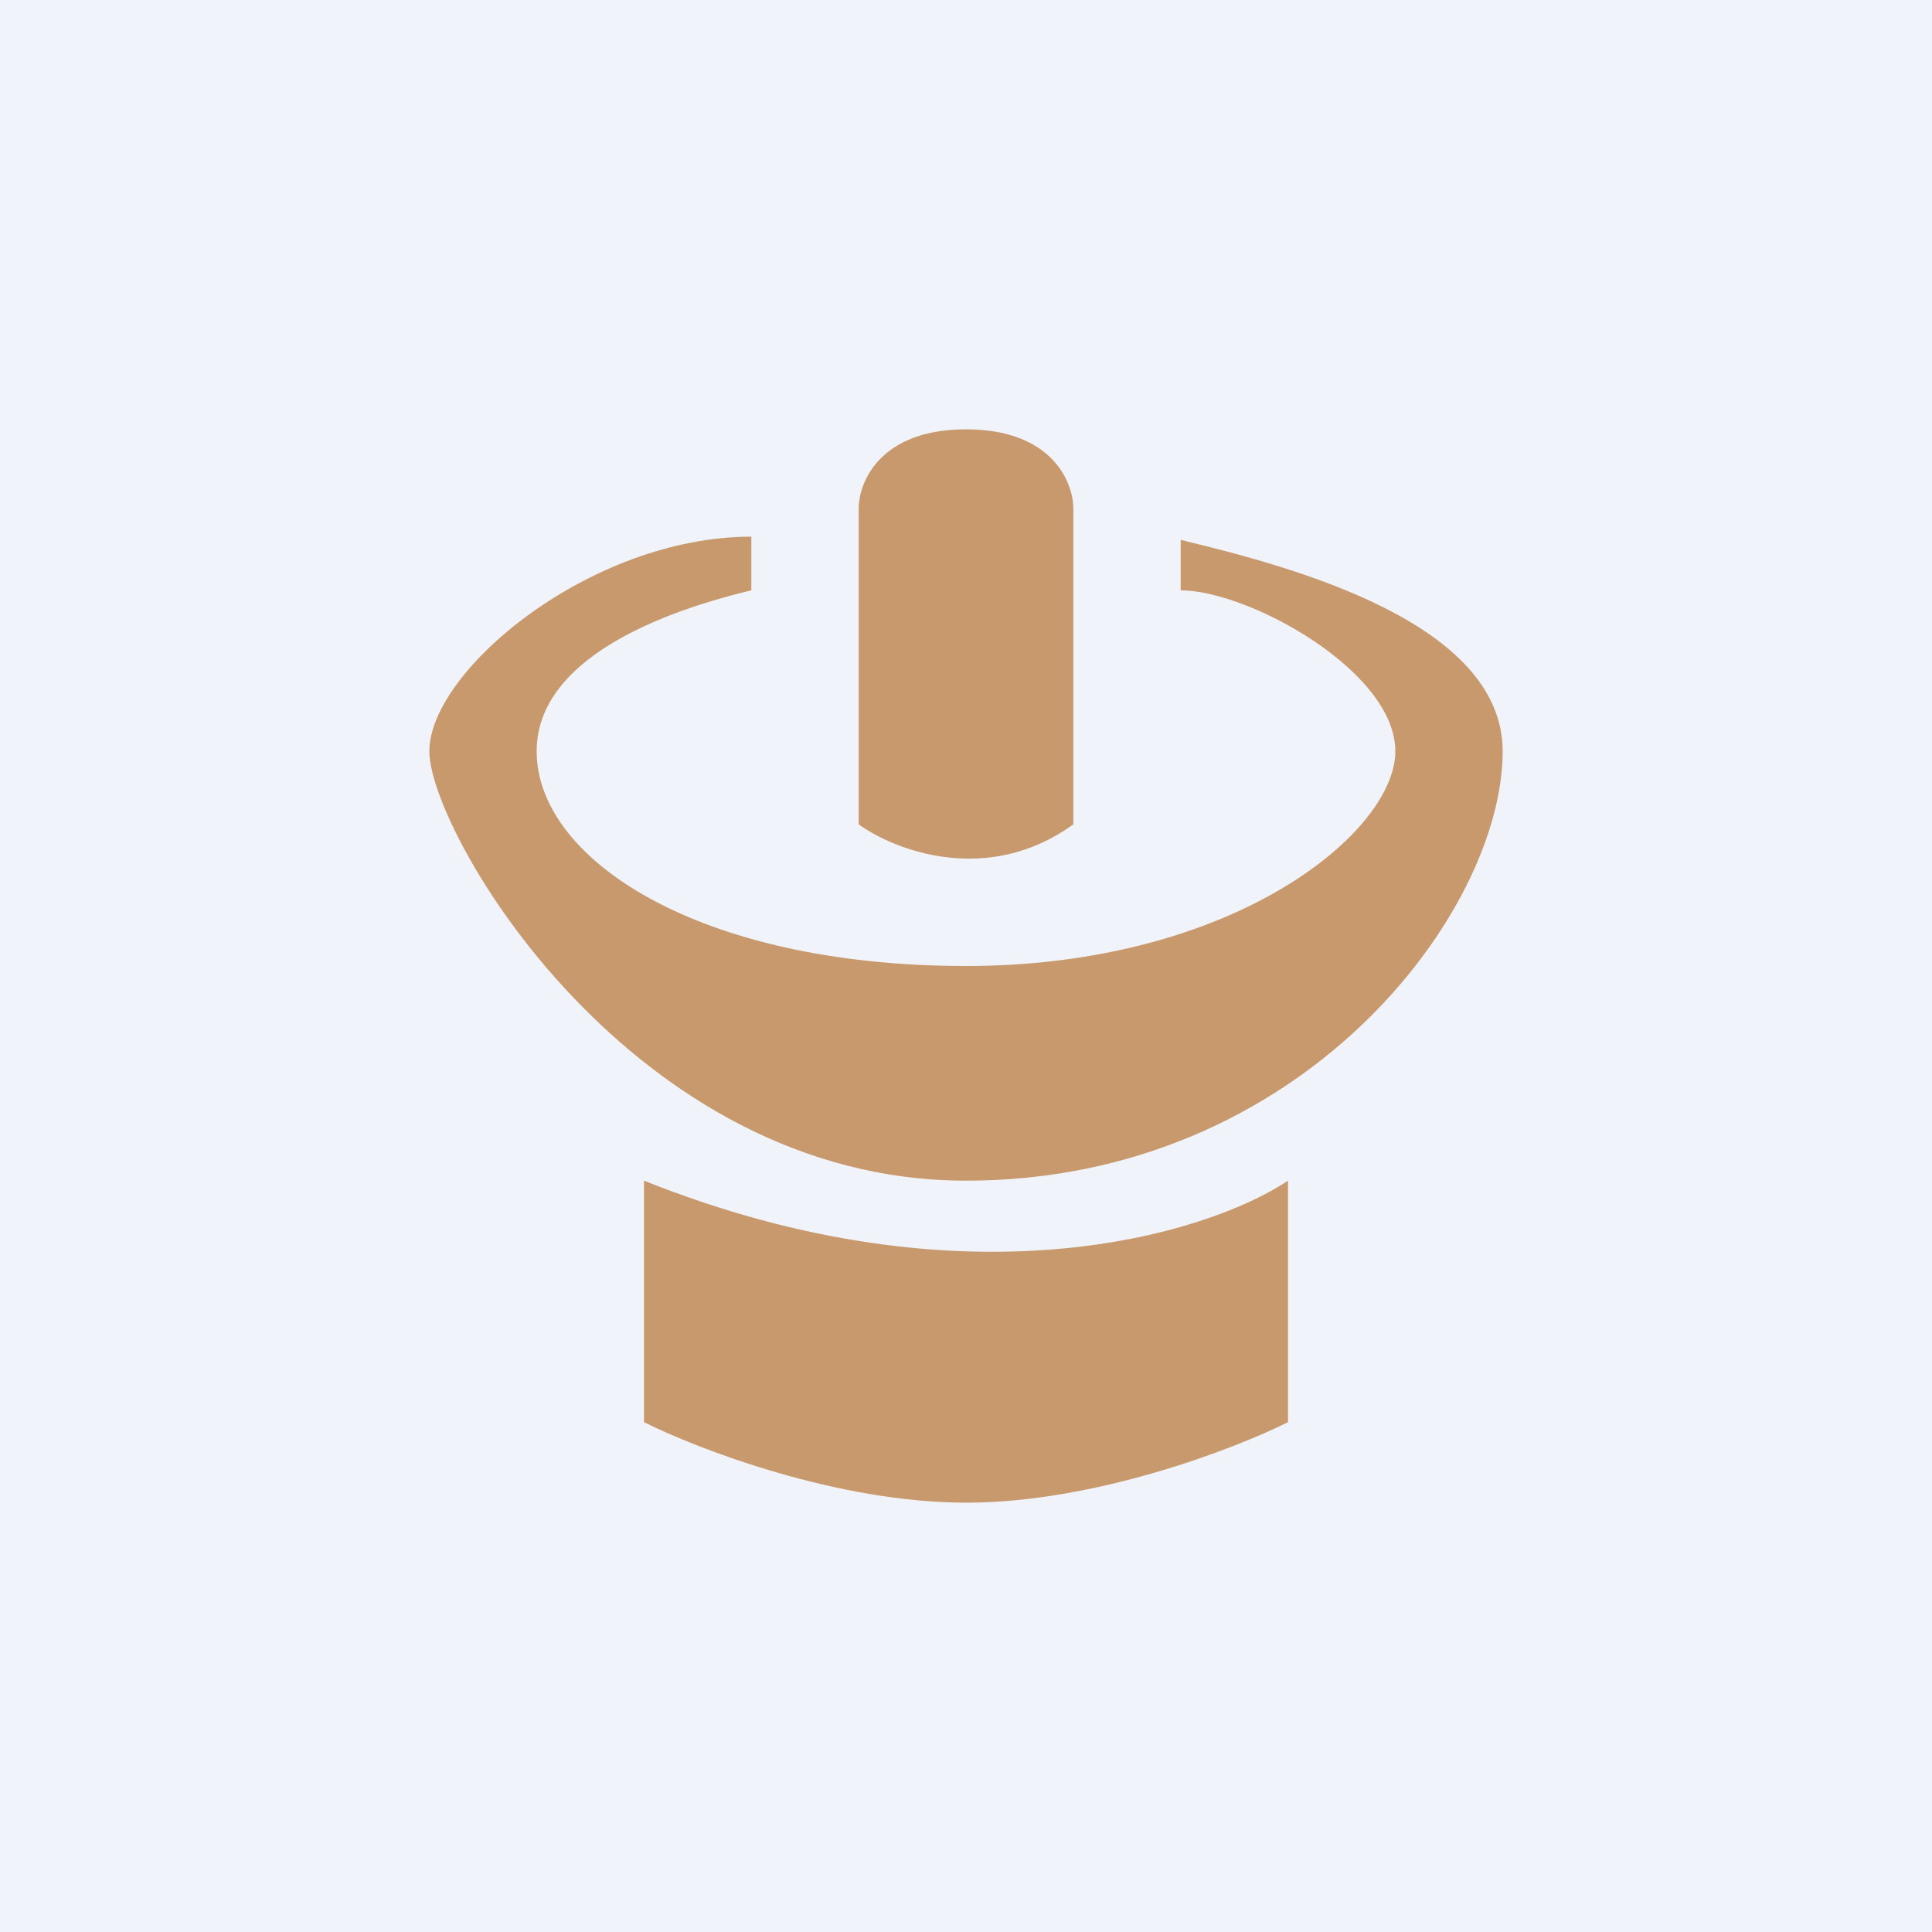 <!-- by TradingView --><svg width="18" height="18" viewBox="0 0 18 18" xmlns="http://www.w3.org/2000/svg"><path fill="#F0F3FA" d="M0 0h18v18H0z"/><path d="M6 13.25V11c3 1.2 5.25.5 6 0v2.25c-.5.25-1.8.75-3 .75s-2.5-.5-3-.75ZM5 7c0-.78.96-1.25 2-1.5V5C5.5 5 4 6.25 4 7s1.88 4 5 4c3.13 0 5-2.5 5-4 0-1.2-1.96-1.72-3-1.97v.47c.63 0 2 .75 2 1.5s-1.5 2-4 2-4-1-4-2Z" fill="#C8996D"/><path d="M10 7.68c-.8.58-1.67.24-2 0V4.74C8 4.49 8.2 4 9 4s1 .49 1 .74v2.94Z" fill="#C8996D"/></svg>